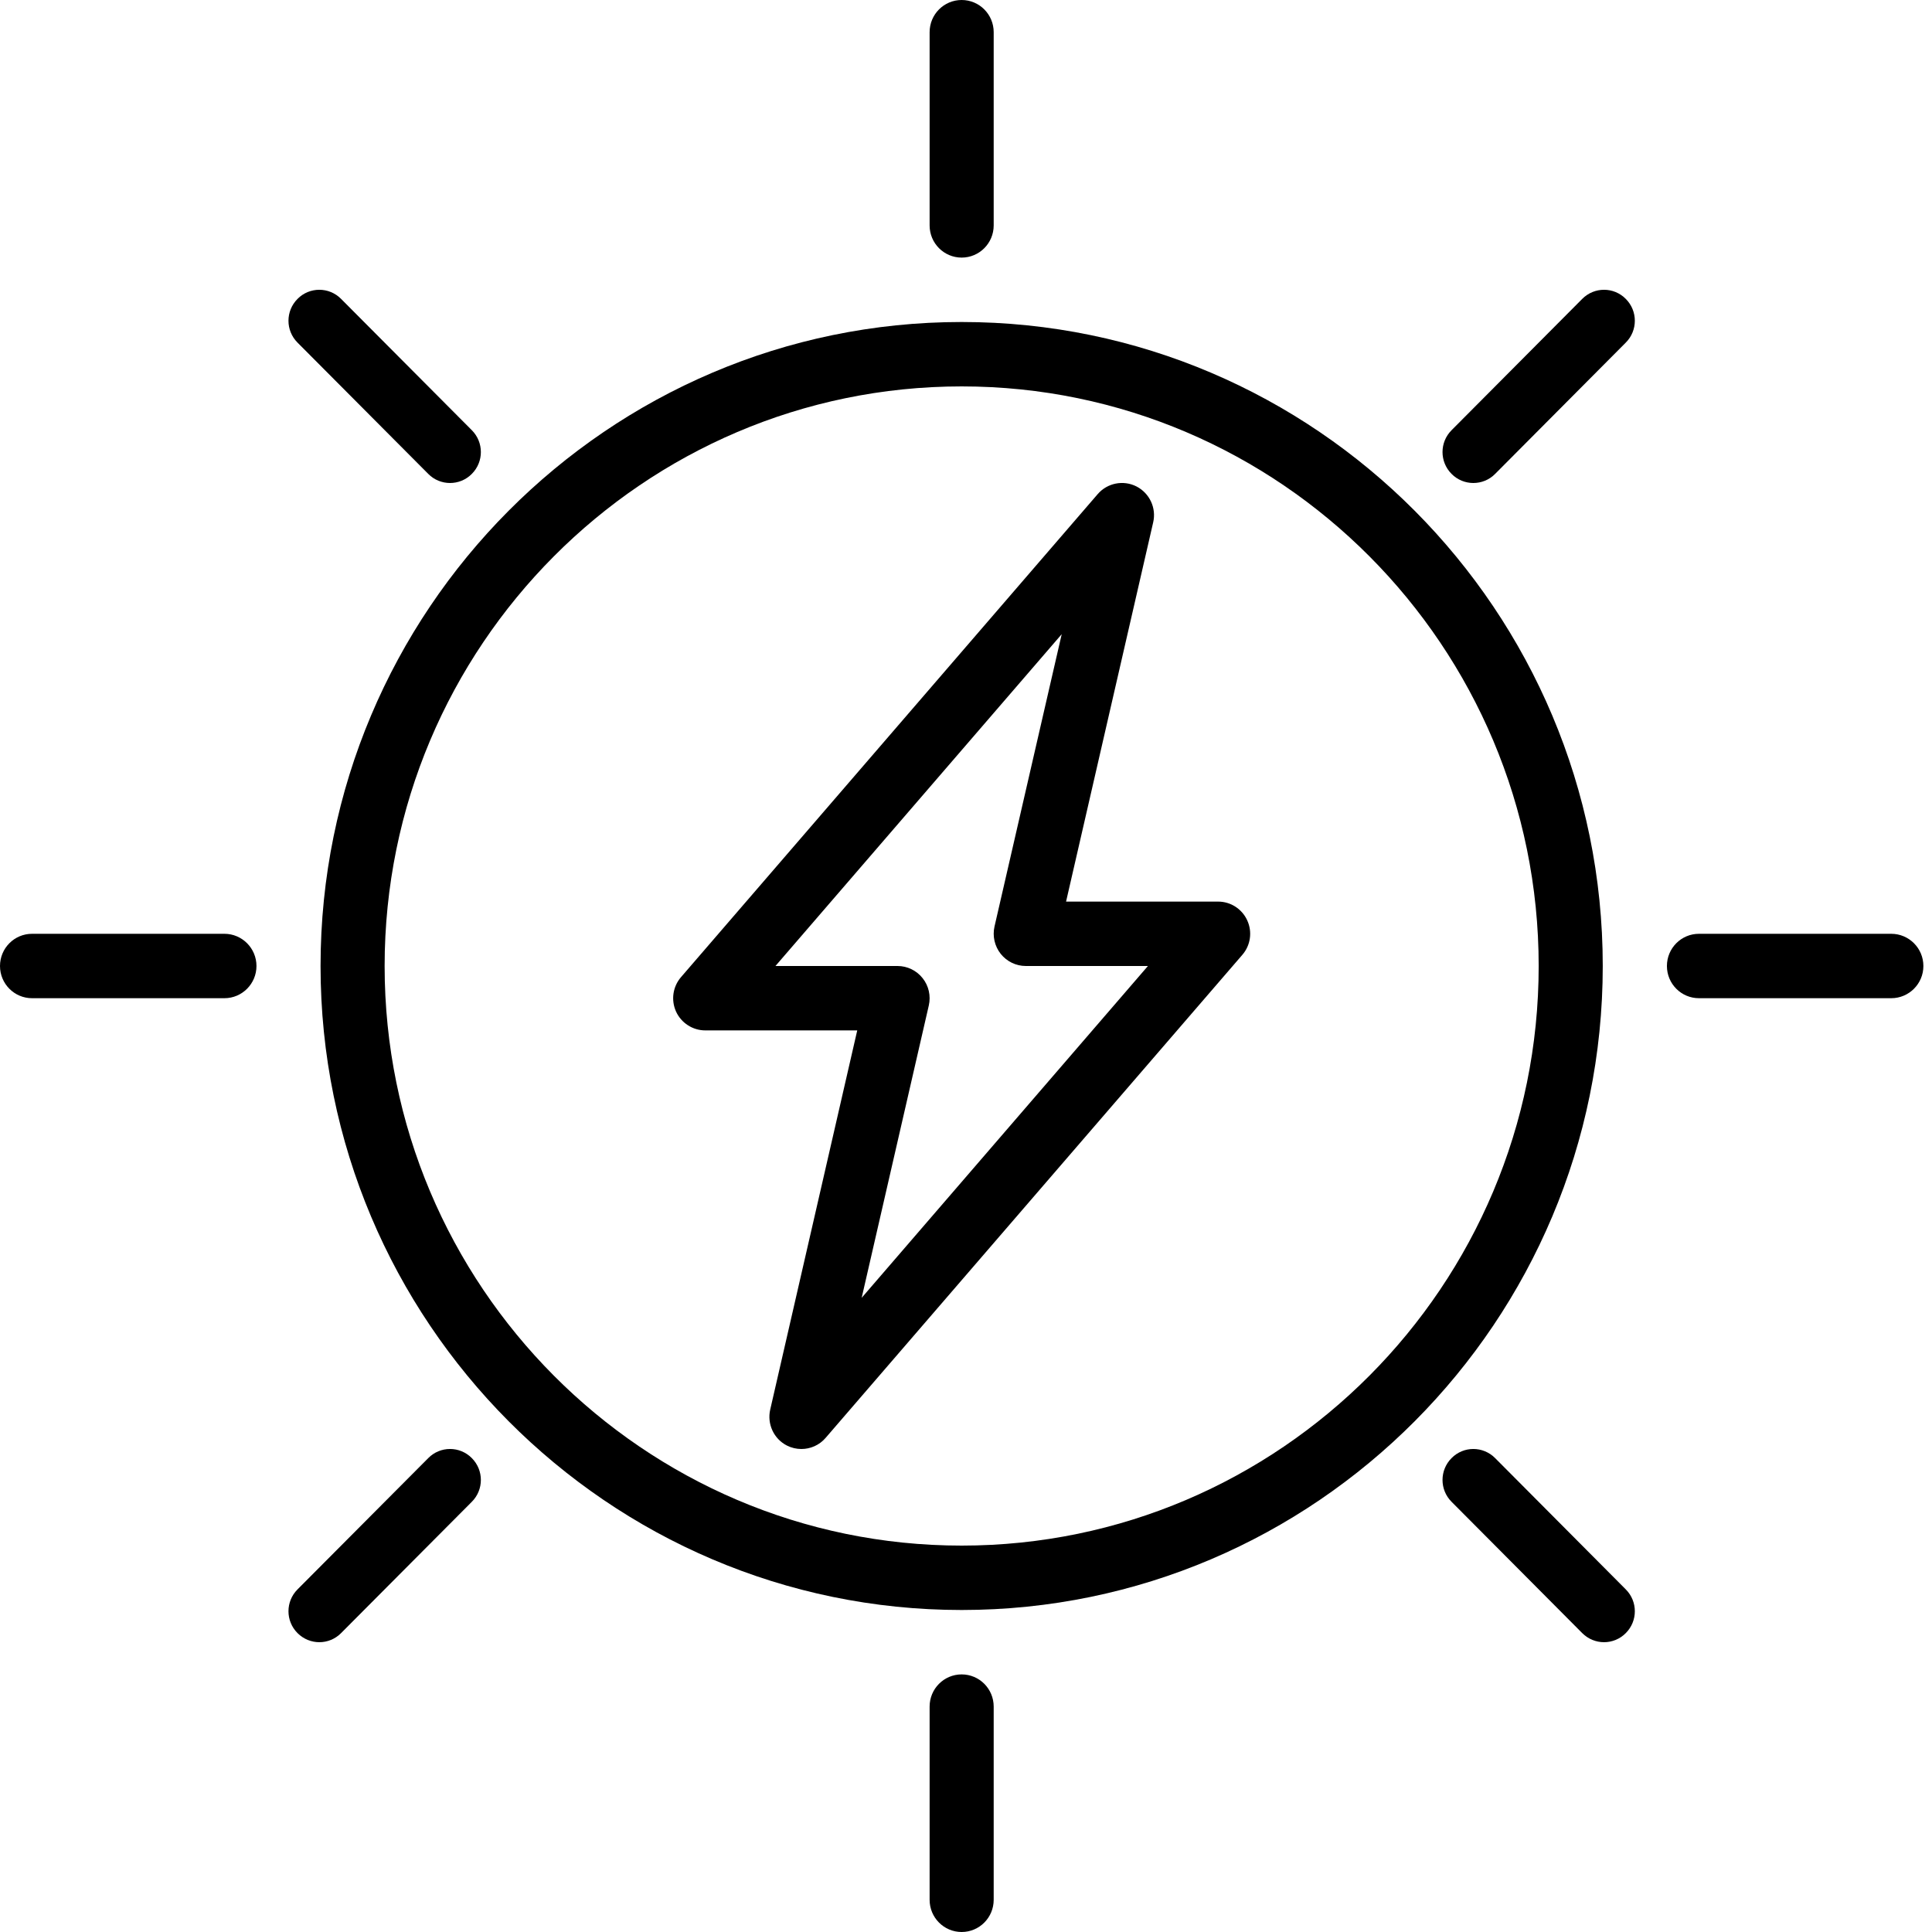 <?xml version="1.0" encoding="UTF-8"?>
<svg width="24px" height="24px" viewBox="0 0 24 24" version="1.1" xmlns="http://www.w3.org/2000/svg" xmlns:xlink="http://www.w3.org/1999/xlink">
    <title>01 Icons/02 Categories/ic-solar</title>
    <g id="01-Icons/02-Categories/ic-solar" stroke="none" stroke-width="1" fill="none" fill-rule="evenodd">
        <g id="01-Icons/ic-solar" transform="translate(0, 0)" fill="#000000" fill-rule="nonzero">
            <path d="M11.946,20 C7.555,20 3.982,16.411 3.982,12 C3.982,7.589 7.555,4 11.946,4 C16.338,4 19.91,7.589 19.91,12 C19.91,16.411 16.338,20 11.946,20 L11.946,20 Z M11.946,4.8 C7.994,4.8 4.778,8.03 4.778,12 C4.778,15.97 7.994,19.2 11.946,19.2 C15.898,19.2 19.114,15.97 19.114,12 C19.114,8.03 15.898,4.8 11.946,4.8 Z" id="Shape"></path>
            <path d="M11.946,24 C11.726,24 11.548,23.821 11.548,23.6 L11.548,21.2 C11.548,20.979 11.726,20.8 11.946,20.8 C12.166,20.8 12.344,20.979 12.344,21.2 L12.344,23.6 C12.344,23.821 12.166,24 11.946,24 Z" id="Path"></path>
            <path d="M11.946,3.2 C11.726,3.2 11.548,3.021 11.548,2.8 L11.548,0.4 C11.548,0.179 11.726,0 11.946,0 C12.166,0 12.344,0.179 12.344,0.4 L12.344,2.8 C12.344,3.021 12.166,3.2 11.946,3.2 Z" id="Path"></path>
            <path d="M2.788,12.4 L0.398,12.4 C0.178,12.4 0,12.221 0,12 C0,11.779 0.178,11.6 0.398,11.6 L2.788,11.6 C3.007,11.6 3.186,11.779 3.186,12 C3.186,12.221 3.007,12.4 2.788,12.4 Z" id="Path"></path>
            <path d="M23.494,12.4 L21.105,12.4 C20.885,12.4 20.707,12.221 20.707,12 C20.707,11.779 20.885,11.6 21.105,11.6 L23.494,11.6 C23.714,11.6 23.893,11.779 23.893,12 C23.893,12.221 23.714,12.4 23.494,12.4 L23.494,12.4 Z" id="Path"></path>
            <path d="M9.955,18 C9.894,18 9.832,17.986 9.775,17.957 C9.612,17.874 9.527,17.689 9.568,17.51 L10.649,12.8 L8.761,12.8 C8.605,12.8 8.463,12.708 8.398,12.566 C8.334,12.424 8.357,12.257 8.46,12.138 L13.636,6.138 C13.756,5.999 13.955,5.96 14.118,6.043 C14.281,6.127 14.367,6.311 14.325,6.49 L13.243,11.2 L15.132,11.2 C15.288,11.2 15.429,11.291 15.494,11.434 C15.559,11.576 15.535,11.743 15.433,11.861 L10.256,17.862 C10.179,17.952 10.068,18 9.955,18 Z M9.633,12 L11.15,12 C11.271,12 11.386,12.056 11.461,12.151 C11.537,12.246 11.565,12.371 11.538,12.49 L10.704,16.122 L14.26,12 L12.743,12 C12.621,12 12.507,11.944 12.431,11.849 C12.356,11.754 12.327,11.629 12.354,11.51 L13.189,7.878 L9.633,12 Z" id="Shape"></path>
            <path d="M19.926,20.4 C19.828,20.4 19.73,20.362 19.655,20.287 L18.032,18.656 C17.882,18.506 17.882,18.263 18.032,18.113 C18.181,17.962 18.423,17.962 18.573,18.113 L20.196,19.744 C20.346,19.894 20.346,20.137 20.196,20.287 C20.122,20.362 20.024,20.4 19.926,20.4 L19.926,20.4 Z" id="Path"></path>
            <path d="M5.59,6 C5.492,6 5.394,5.962 5.32,5.887 L3.696,4.256 C3.546,4.106 3.546,3.863 3.696,3.713 C3.845,3.562 4.088,3.562 4.237,3.713 L5.861,5.344 C6.011,5.494 6.011,5.737 5.861,5.887 C5.786,5.963 5.688,6 5.59,6 Z" id="Path"></path>
            <path d="M3.967,20.4 C3.869,20.4 3.771,20.362 3.696,20.287 C3.546,20.137 3.546,19.894 3.696,19.744 L5.32,18.113 C5.469,17.962 5.712,17.962 5.861,18.113 C6.011,18.263 6.011,18.506 5.861,18.656 L4.237,20.287 C4.163,20.362 4.065,20.4 3.967,20.4 L3.967,20.4 Z" id="Path"></path>
            <path d="M18.302,6 C18.204,6 18.106,5.962 18.032,5.887 C17.882,5.737 17.882,5.494 18.032,5.344 L19.655,3.713 C19.805,3.562 20.047,3.562 20.196,3.713 C20.346,3.863 20.346,4.106 20.196,4.256 L18.573,5.887 C18.498,5.963 18.4,6 18.302,6 L18.302,6 Z" id="Path"></path>
        </g>
    </g>
</svg>